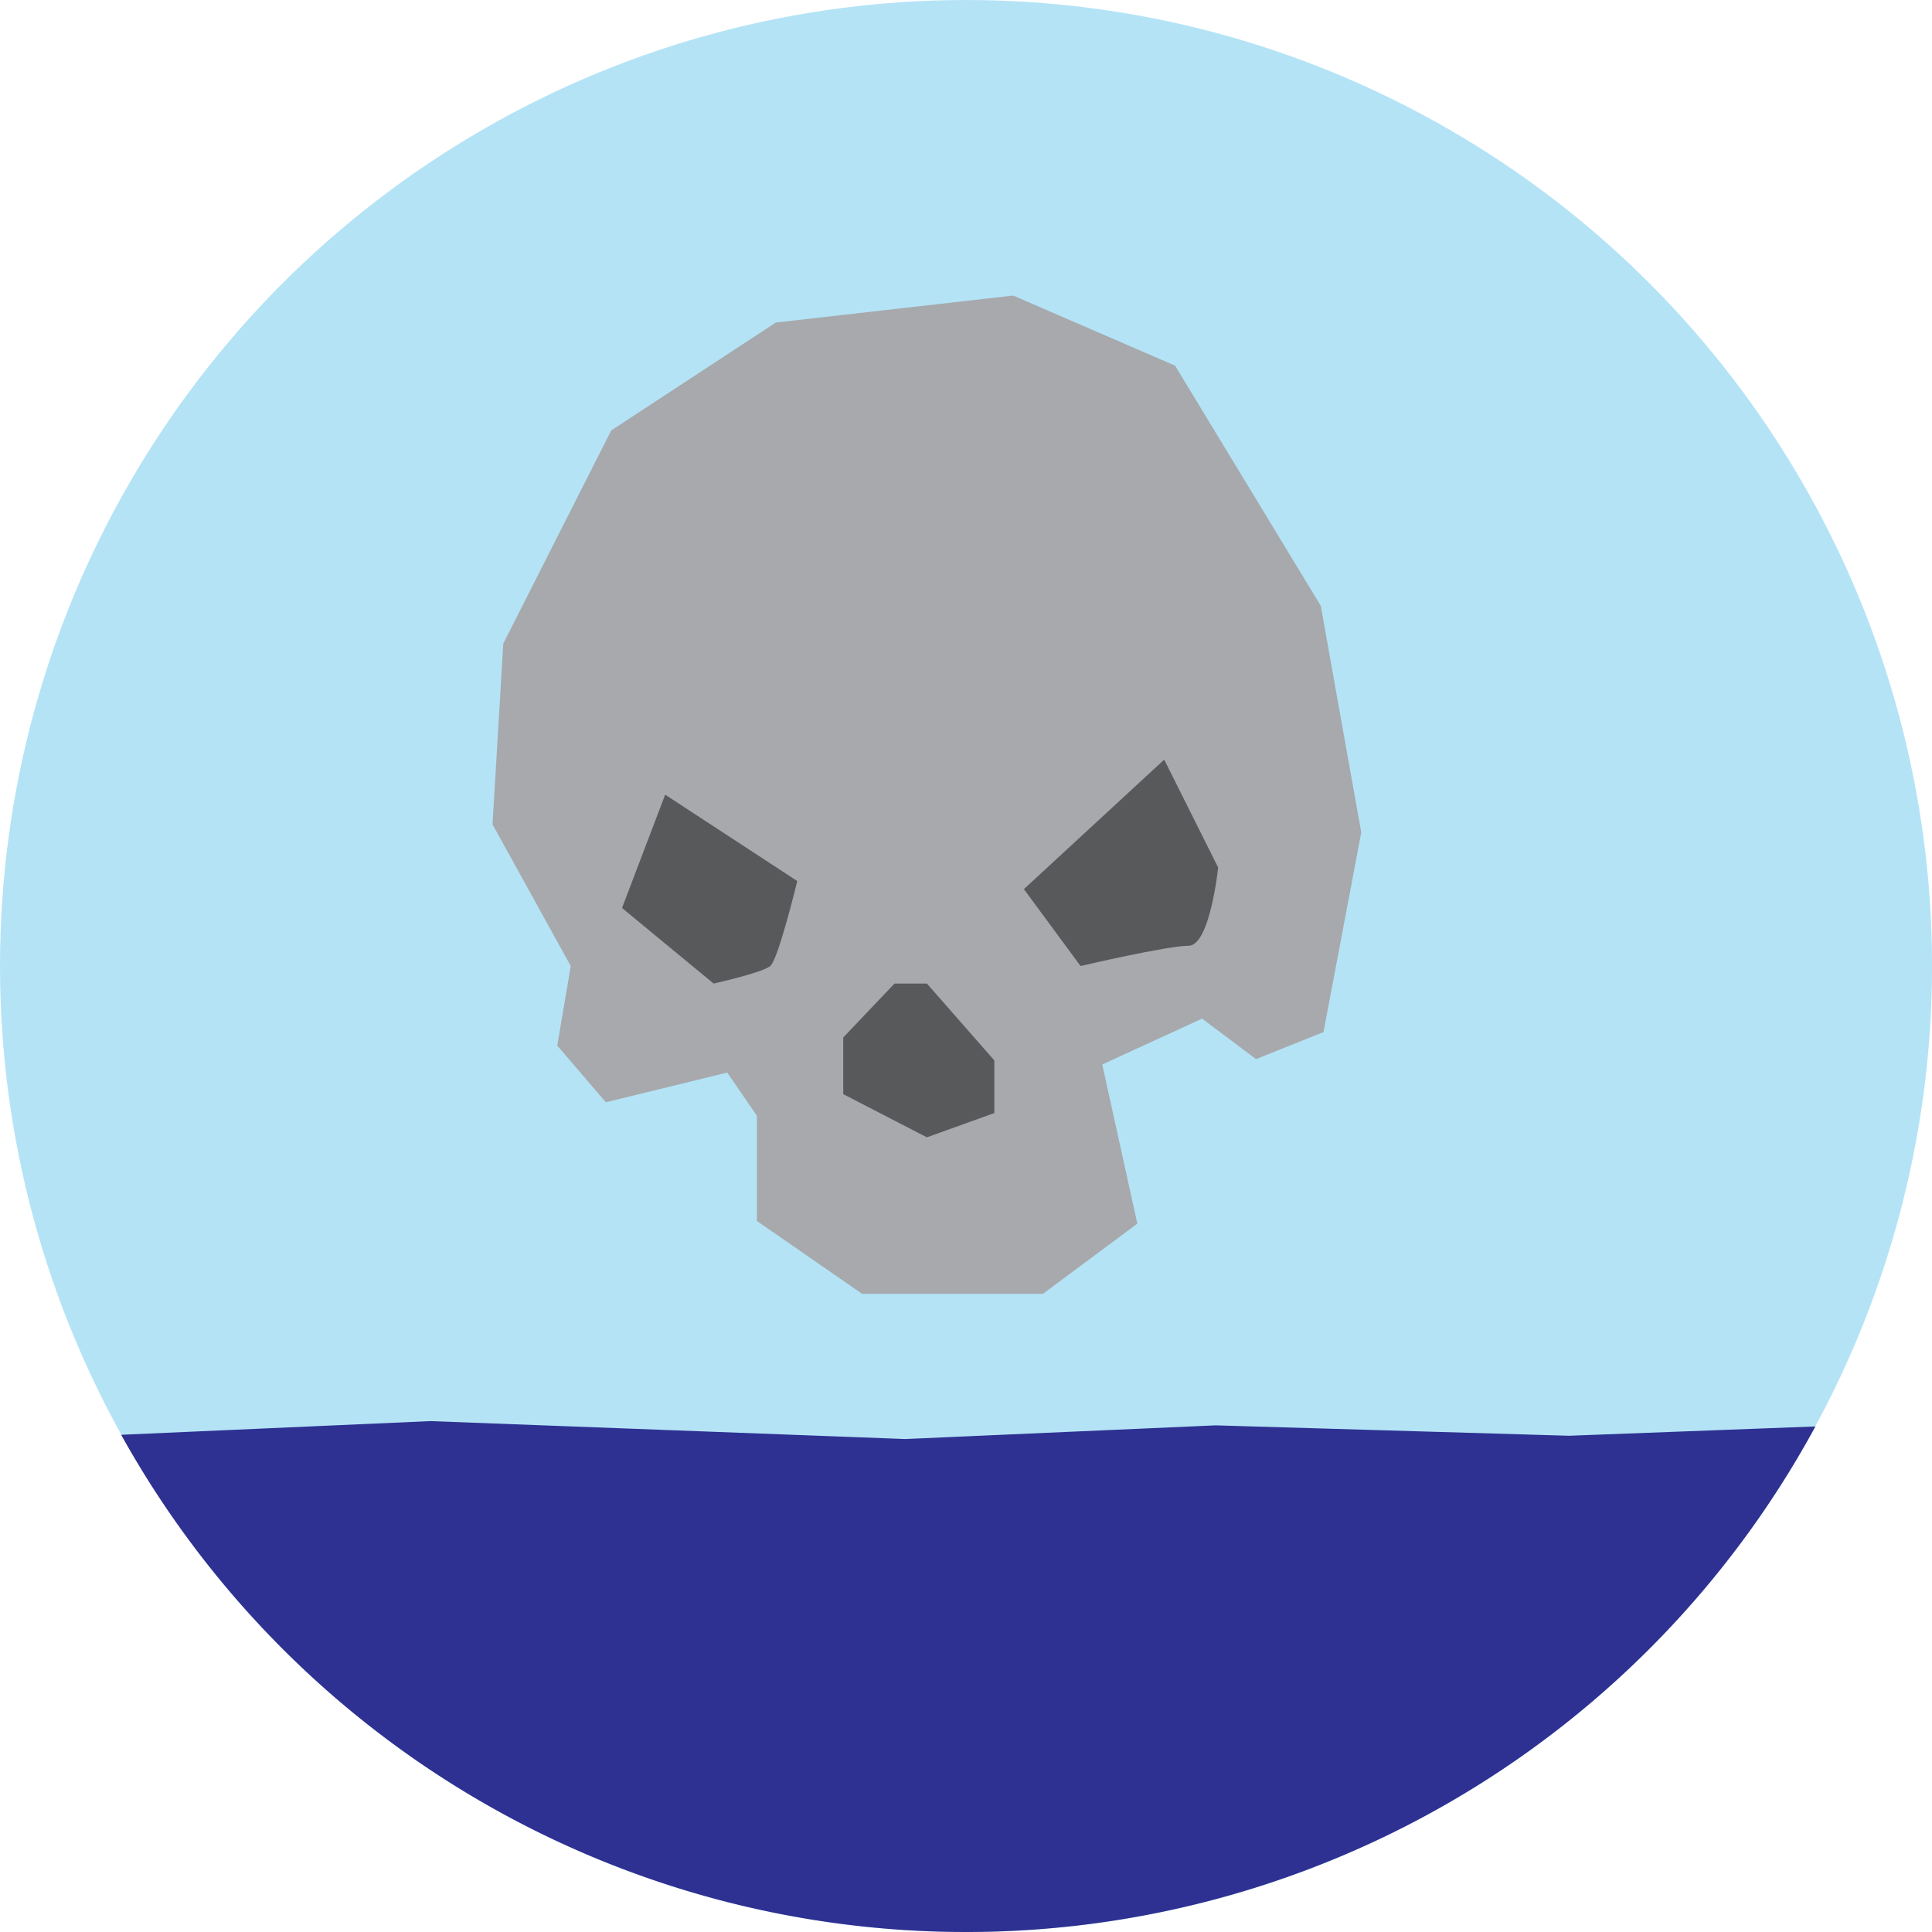 <svg xmlns="http://www.w3.org/2000/svg" viewBox="0 0 477.39 477.39"><defs><style>.cls-1{fill:#b4e3f6;}.cls-2{fill:#2e3192;}.cls-3{fill:#a7a9ac;}.cls-4{fill:#58595b;}</style></defs><title>Asset 18</title><g id="Layer_2" data-name="Layer 2"><g id="Layer_1-2" data-name="Layer 1"><circle class="cls-1" cx="238.7" cy="238.7" r="238.7"/><path class="cls-2" d="M448.58,352.47a238.78,238.78,0,0,1-418.64,2.06l76.42-3.38,117.33,4.43,76.67-3.38,87.33,2.57Z"/></g><g id="Layer_24" data-name="Layer 24"><polygon class="cls-3" points="124.36 159.03 121.7 203.7 141.03 238.7 137.7 258.36 149.7 272.36 179.7 265.03 187.03 275.7 187.03 301.7 213.03 319.7 257.7 319.7 281.03 302.36 272.36 263.03 297.03 251.7 310.36 261.7 327.03 255.03 336.36 205.7 326.36 149.7 290.36 90.36 250.36 73.03 191.7 79.7 151.03 106.36 124.36 159.03"/><polygon class="cls-4" points="221.03 243.03 208.36 256.36 208.36 270.36 229.03 281.03 245.7 275.03 245.7 262.03 229.03 243.03 221.03 243.03"/><path class="cls-4" d="M164.36,196.36,197,217.7s-4.67,19.33-6.67,21-14,4.33-14,4.33L153.7,224.36Z"/><path class="cls-4" d="M253,219.7l34.67-32L301,214.36s-2,19.34-7.33,19.34-26.67,5-26.67,5Z"/></g></g></svg>